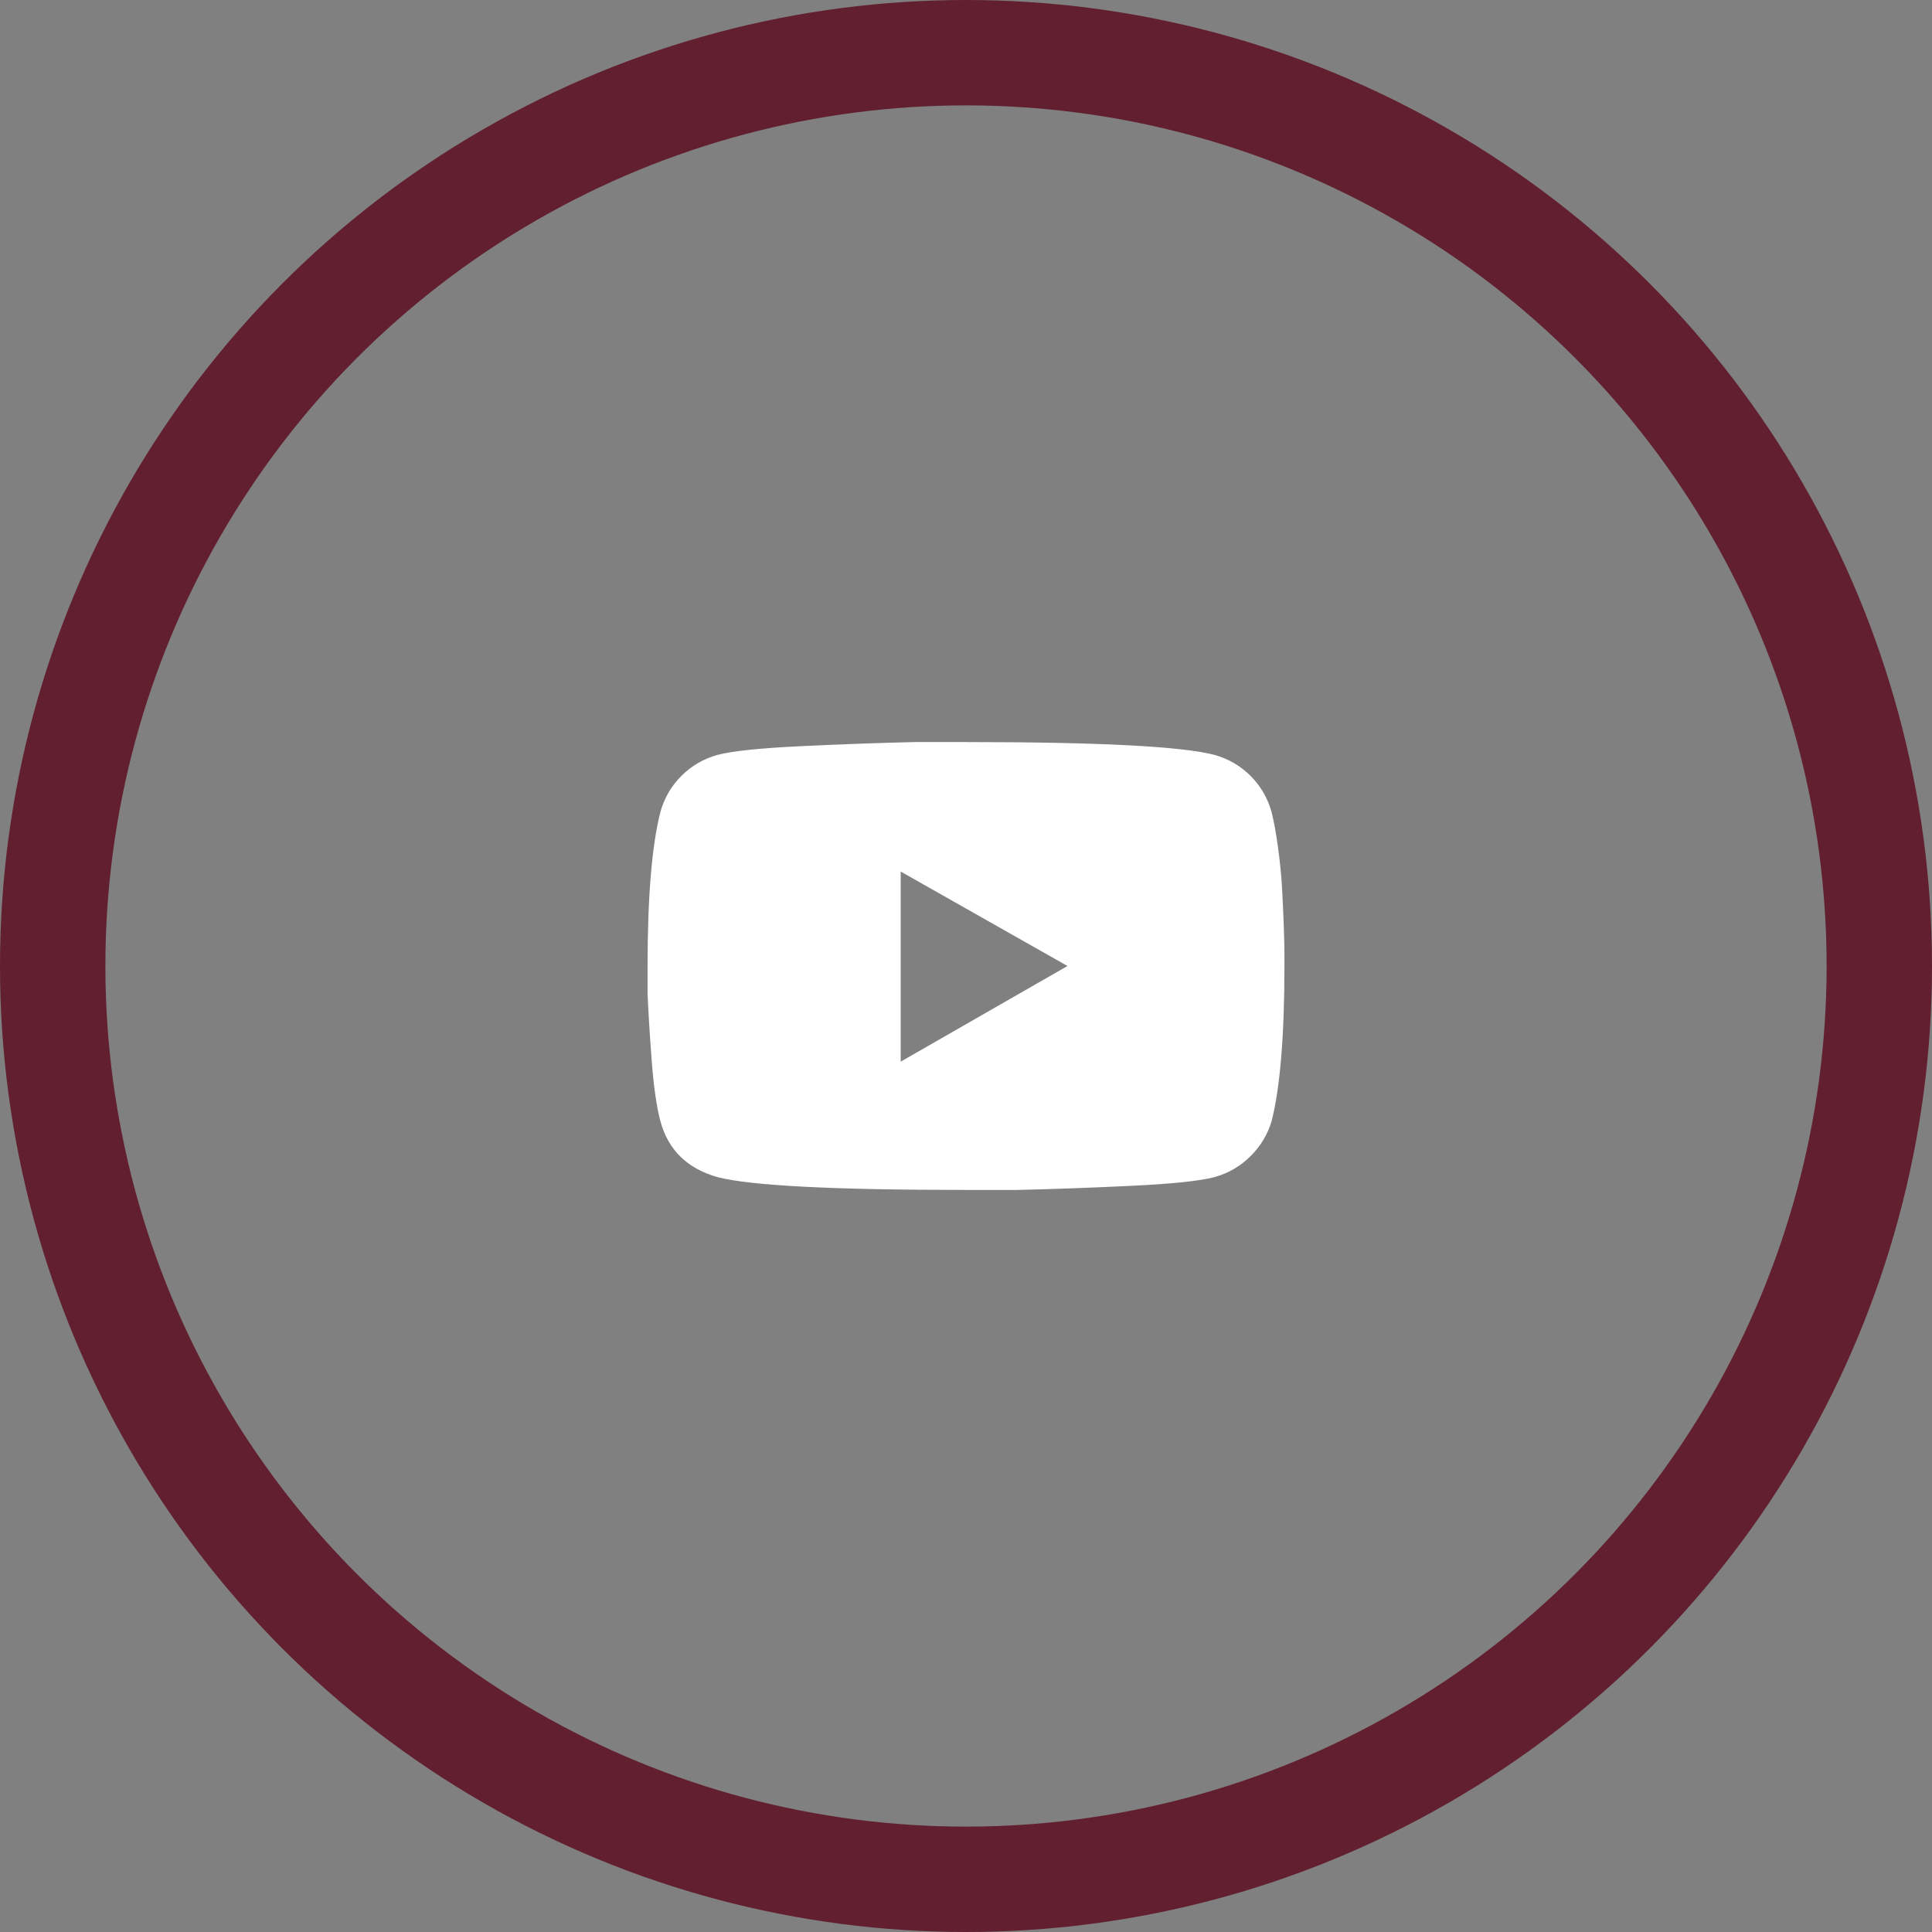 <?xml version="1.0" encoding="utf-8"?>
<!-- Generator: Adobe Illustrator 22.0.1, SVG Export Plug-In . SVG Version: 6.00 Build 0)  -->
<svg version="1.1" id="Слой_1" xmlns="http://www.w3.org/2000/svg" xmlns:xlink="http://www.w3.org/1999/xlink" x="0px" y="0px"
	 viewBox="0 0 55 55" style="enable-background:new 0 0 55 55;" xml:space="preserve">
<rect x="0" y="0" width="55" height="55" fill="#808080" stroke="none"/>
<circle style="fill:none;stroke:#611F2F;stroke-width:3;stroke-miterlimit:10;" cx="27.5" cy="27.5" r="26"/>
<g>
	<path style="fill:#FFFFFF;" d="M36.199,23.117c0.066,0.266,0.127,0.598,0.182,0.996s0.094,0.792,0.117,1.179
		c0.021,0.388,0.037,0.747,0.049,1.079s0.018,0.609,0.018,0.83V27.5c0,1.992-0.123,3.464-0.365,4.416
		c-0.111,0.376-0.311,0.708-0.598,0.996c-0.289,0.288-0.631,0.487-1.029,0.598c-0.422,0.111-1.219,0.194-2.391,0.249
		c-1.174,0.056-2.248,0.094-3.221,0.116H27.5c-3.785,0-6.143-0.122-7.073-0.365c-0.863-0.243-1.406-0.774-1.627-1.594
		c-0.111-0.42-0.194-1.001-0.249-1.743c-0.056-0.741-0.094-1.367-0.116-1.876V27.5c0-1.97,0.122-3.431,0.365-4.383
		c0.11-0.398,0.31-0.741,0.598-1.029c0.288-0.288,0.631-0.487,1.029-0.598c0.42-0.11,1.217-0.193,2.391-0.249
		c1.172-0.055,2.246-0.094,3.221-0.116H27.5c3.785,0,6.143,0.122,7.072,0.365c0.398,0.111,0.74,0.31,1.029,0.598
		C35.889,22.376,36.088,22.719,36.199,23.117z M25.641,30.223l4.748-2.723l-4.748-2.689V30.223z"/>
</g>
</svg>
